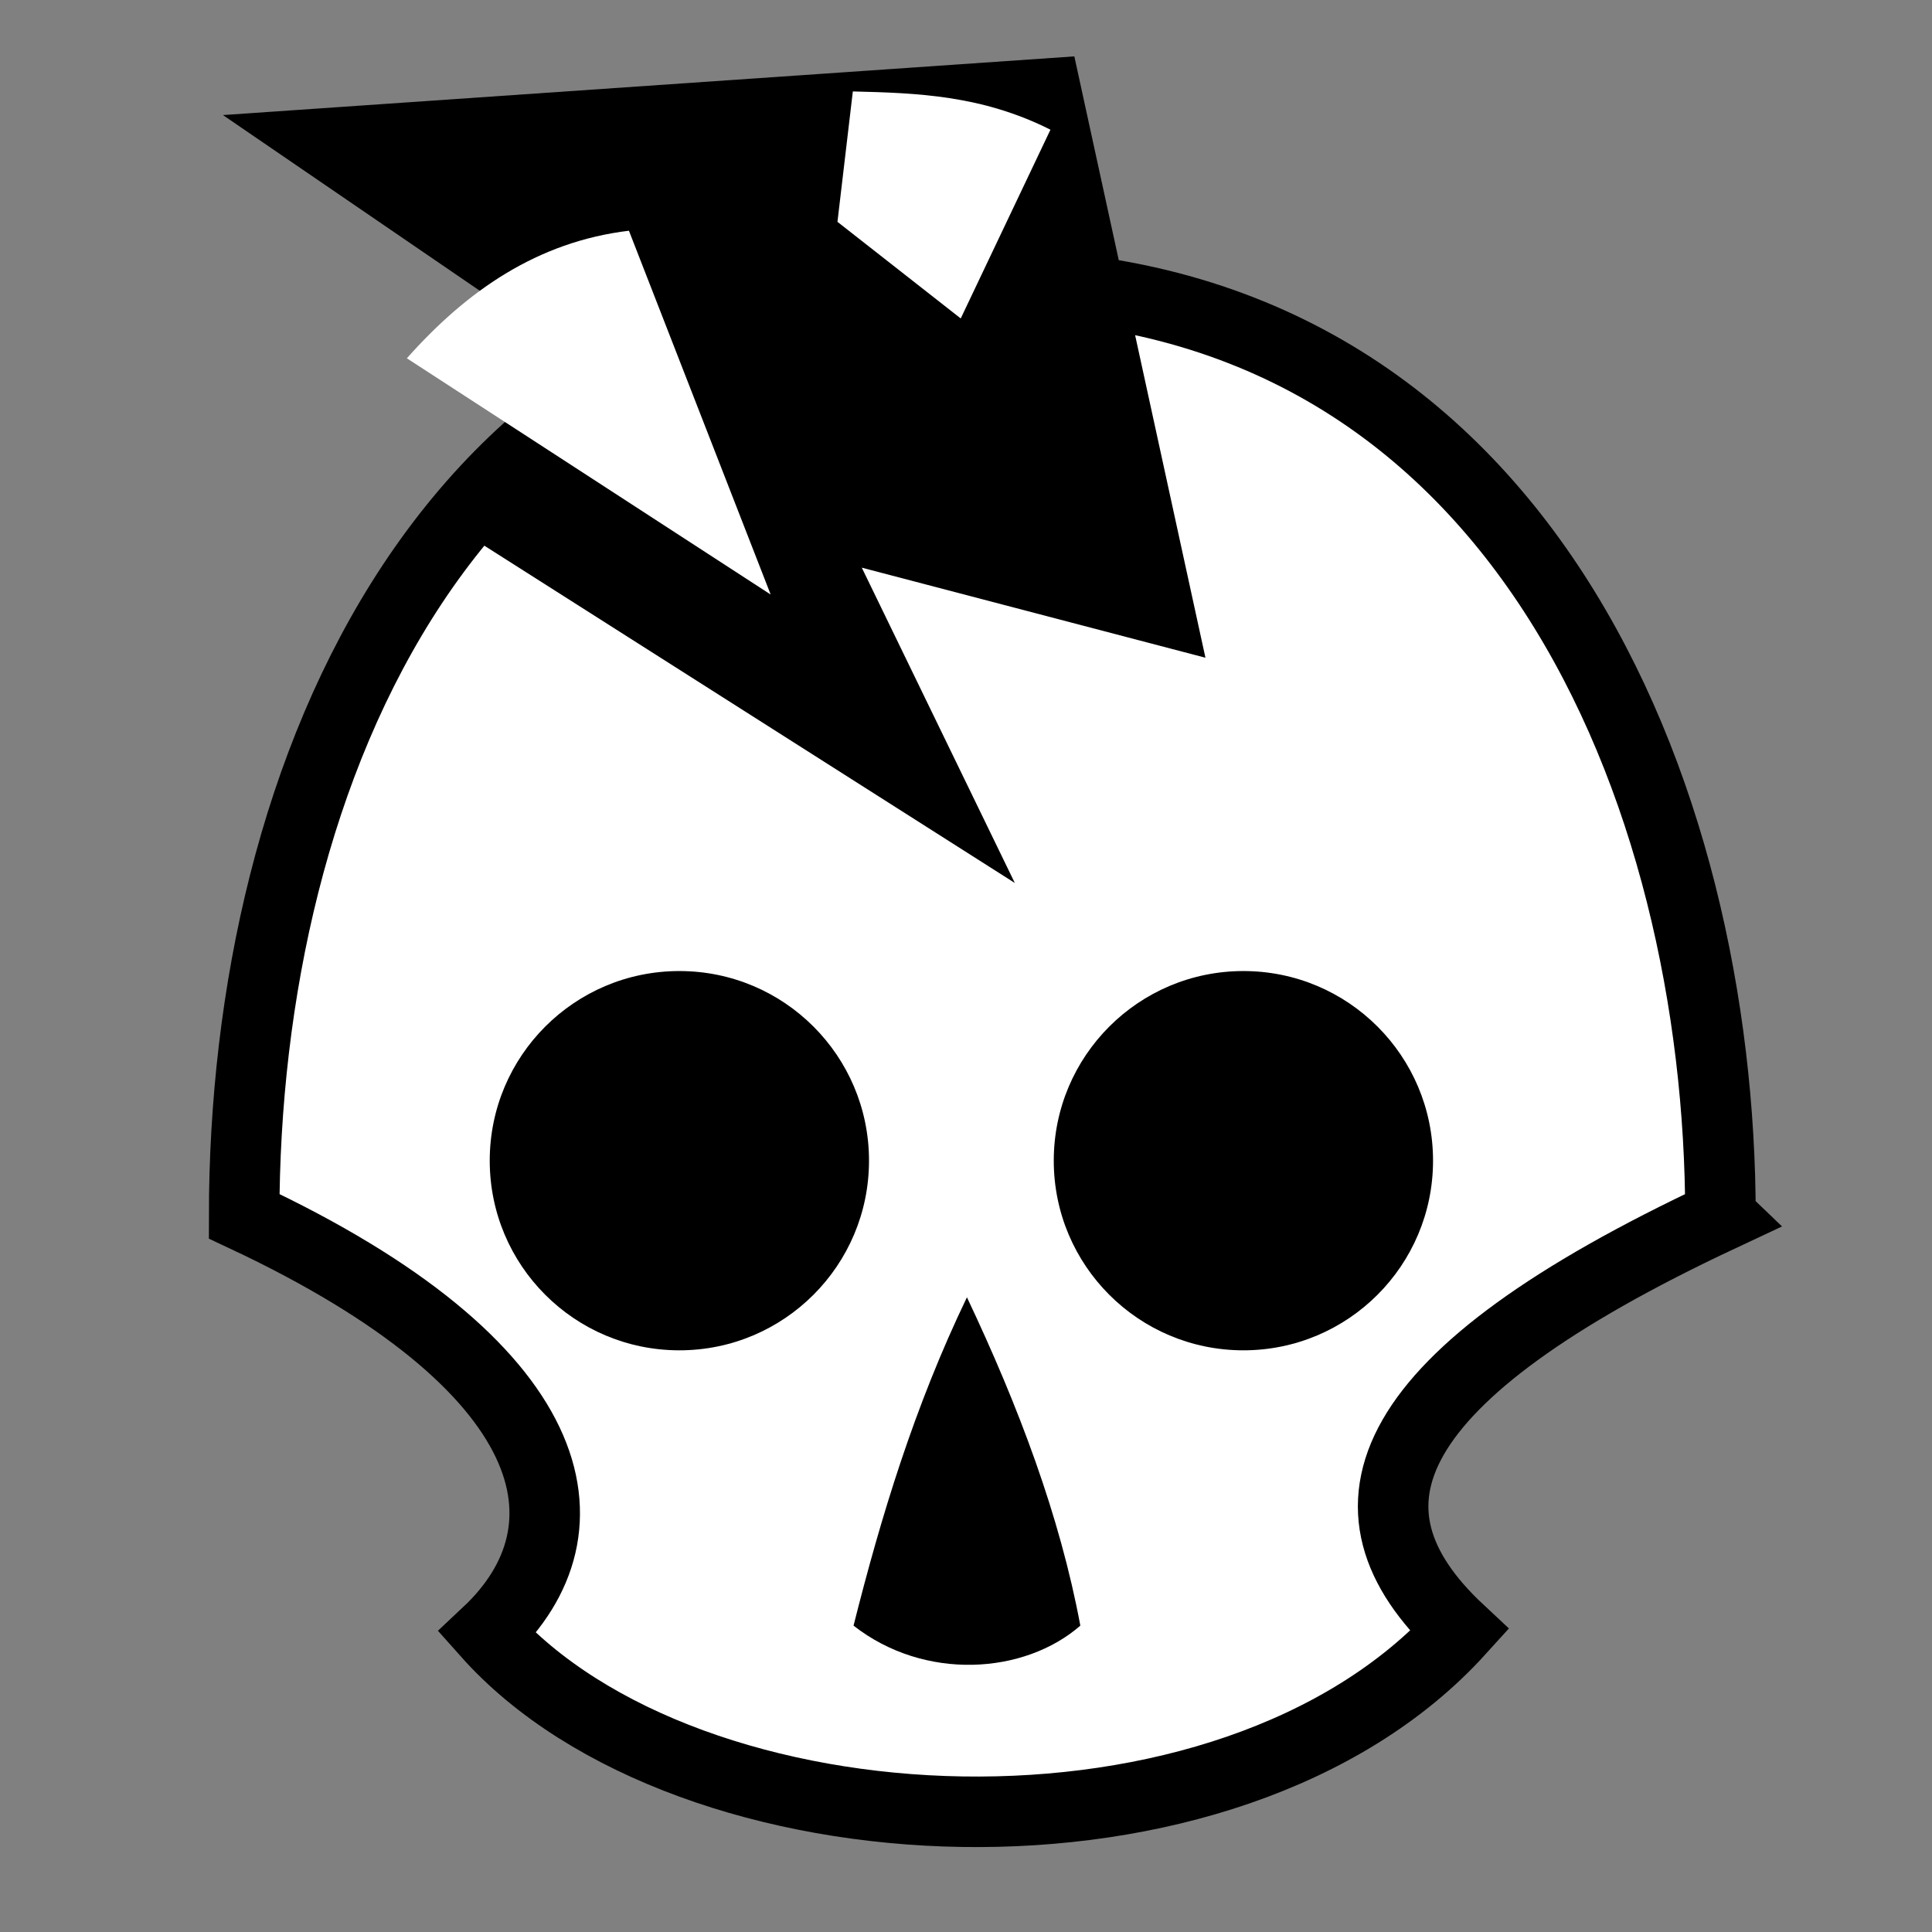 <svg viewBox="0 0 512 512" xmlns="http://www.w3.org/2000/svg">

<rect x="0" y="0" width="512" height="512" fill="#808080" stroke="none"/>

<g transform="matrix(18.689,0,0,18.689,3236.134,-2218.56)">
<path d="m -148.76 135.957 c -4.83 2.264 -5.562 4.137 -3.702 5.873 -3.273 3.61 -10.944 3.23 -13.788 0.035 1.57 -1.473 1.11 -3.773 -3.445 -5.909 0 -6.29 2.878 -13.217 10.467 -13.217 7.654 0 10.467 7.262 10.467 13.217 z" fill="#fff" stroke="#000"/>
<path d="m 607.875 129.362 c 0 1.208 -0.979 2.188 -2.188 2.188 s -2.188 -0.979 -2.188 -2.188 0.979 -2.188 2.188 -2.188 2.188 0.979 2.188 2.188 z" transform="matrix(1.229,0,0,1.229,-899.915,-23.818)"/>
<path d="m -159.446 137.105 c -0.746 1.552 -1.217 3.104 -1.608 4.656 1.01 0.79 2.425 0.69 3.216 0 -0.289 -1.552 -0.873 -3.104 -1.608 -4.656 z" fill-rule="evenodd"/>
<path d="m 607.875 129.362 c 0 1.208 -0.979 2.188 -2.188 2.188 s -2.188 -0.979 -2.188 -2.188 0.979 -2.188 2.188 -2.188 2.188 0.979 2.188 2.188 z" transform="matrix(1.229,0,0,1.229,-907.913,-23.818)"/>
<path d="m -157.923 119.509 1.859 8.527 -4.873 -1.277 2.17 4.471 -8.01 -5.093 2.797 -1.681 -6.016 -4.115" fill-rule="evenodd"/>
<path d="m -167.388 123.79 5.159 3.35 -2.01 -5.159 c -1.298 0.157 -2.297 0.85 -3.149 1.809 z" fill="#fff" fill-rule="evenodd"/>
<path d="m -158.262 120.549 -1.272 2.676 -1.748 -1.37 0.218 -1.849 c 0.915 0.022 1.832 0.054 2.803 0.543 z" fill="#fff" fill-rule="evenodd"/>
</g>
</svg>
